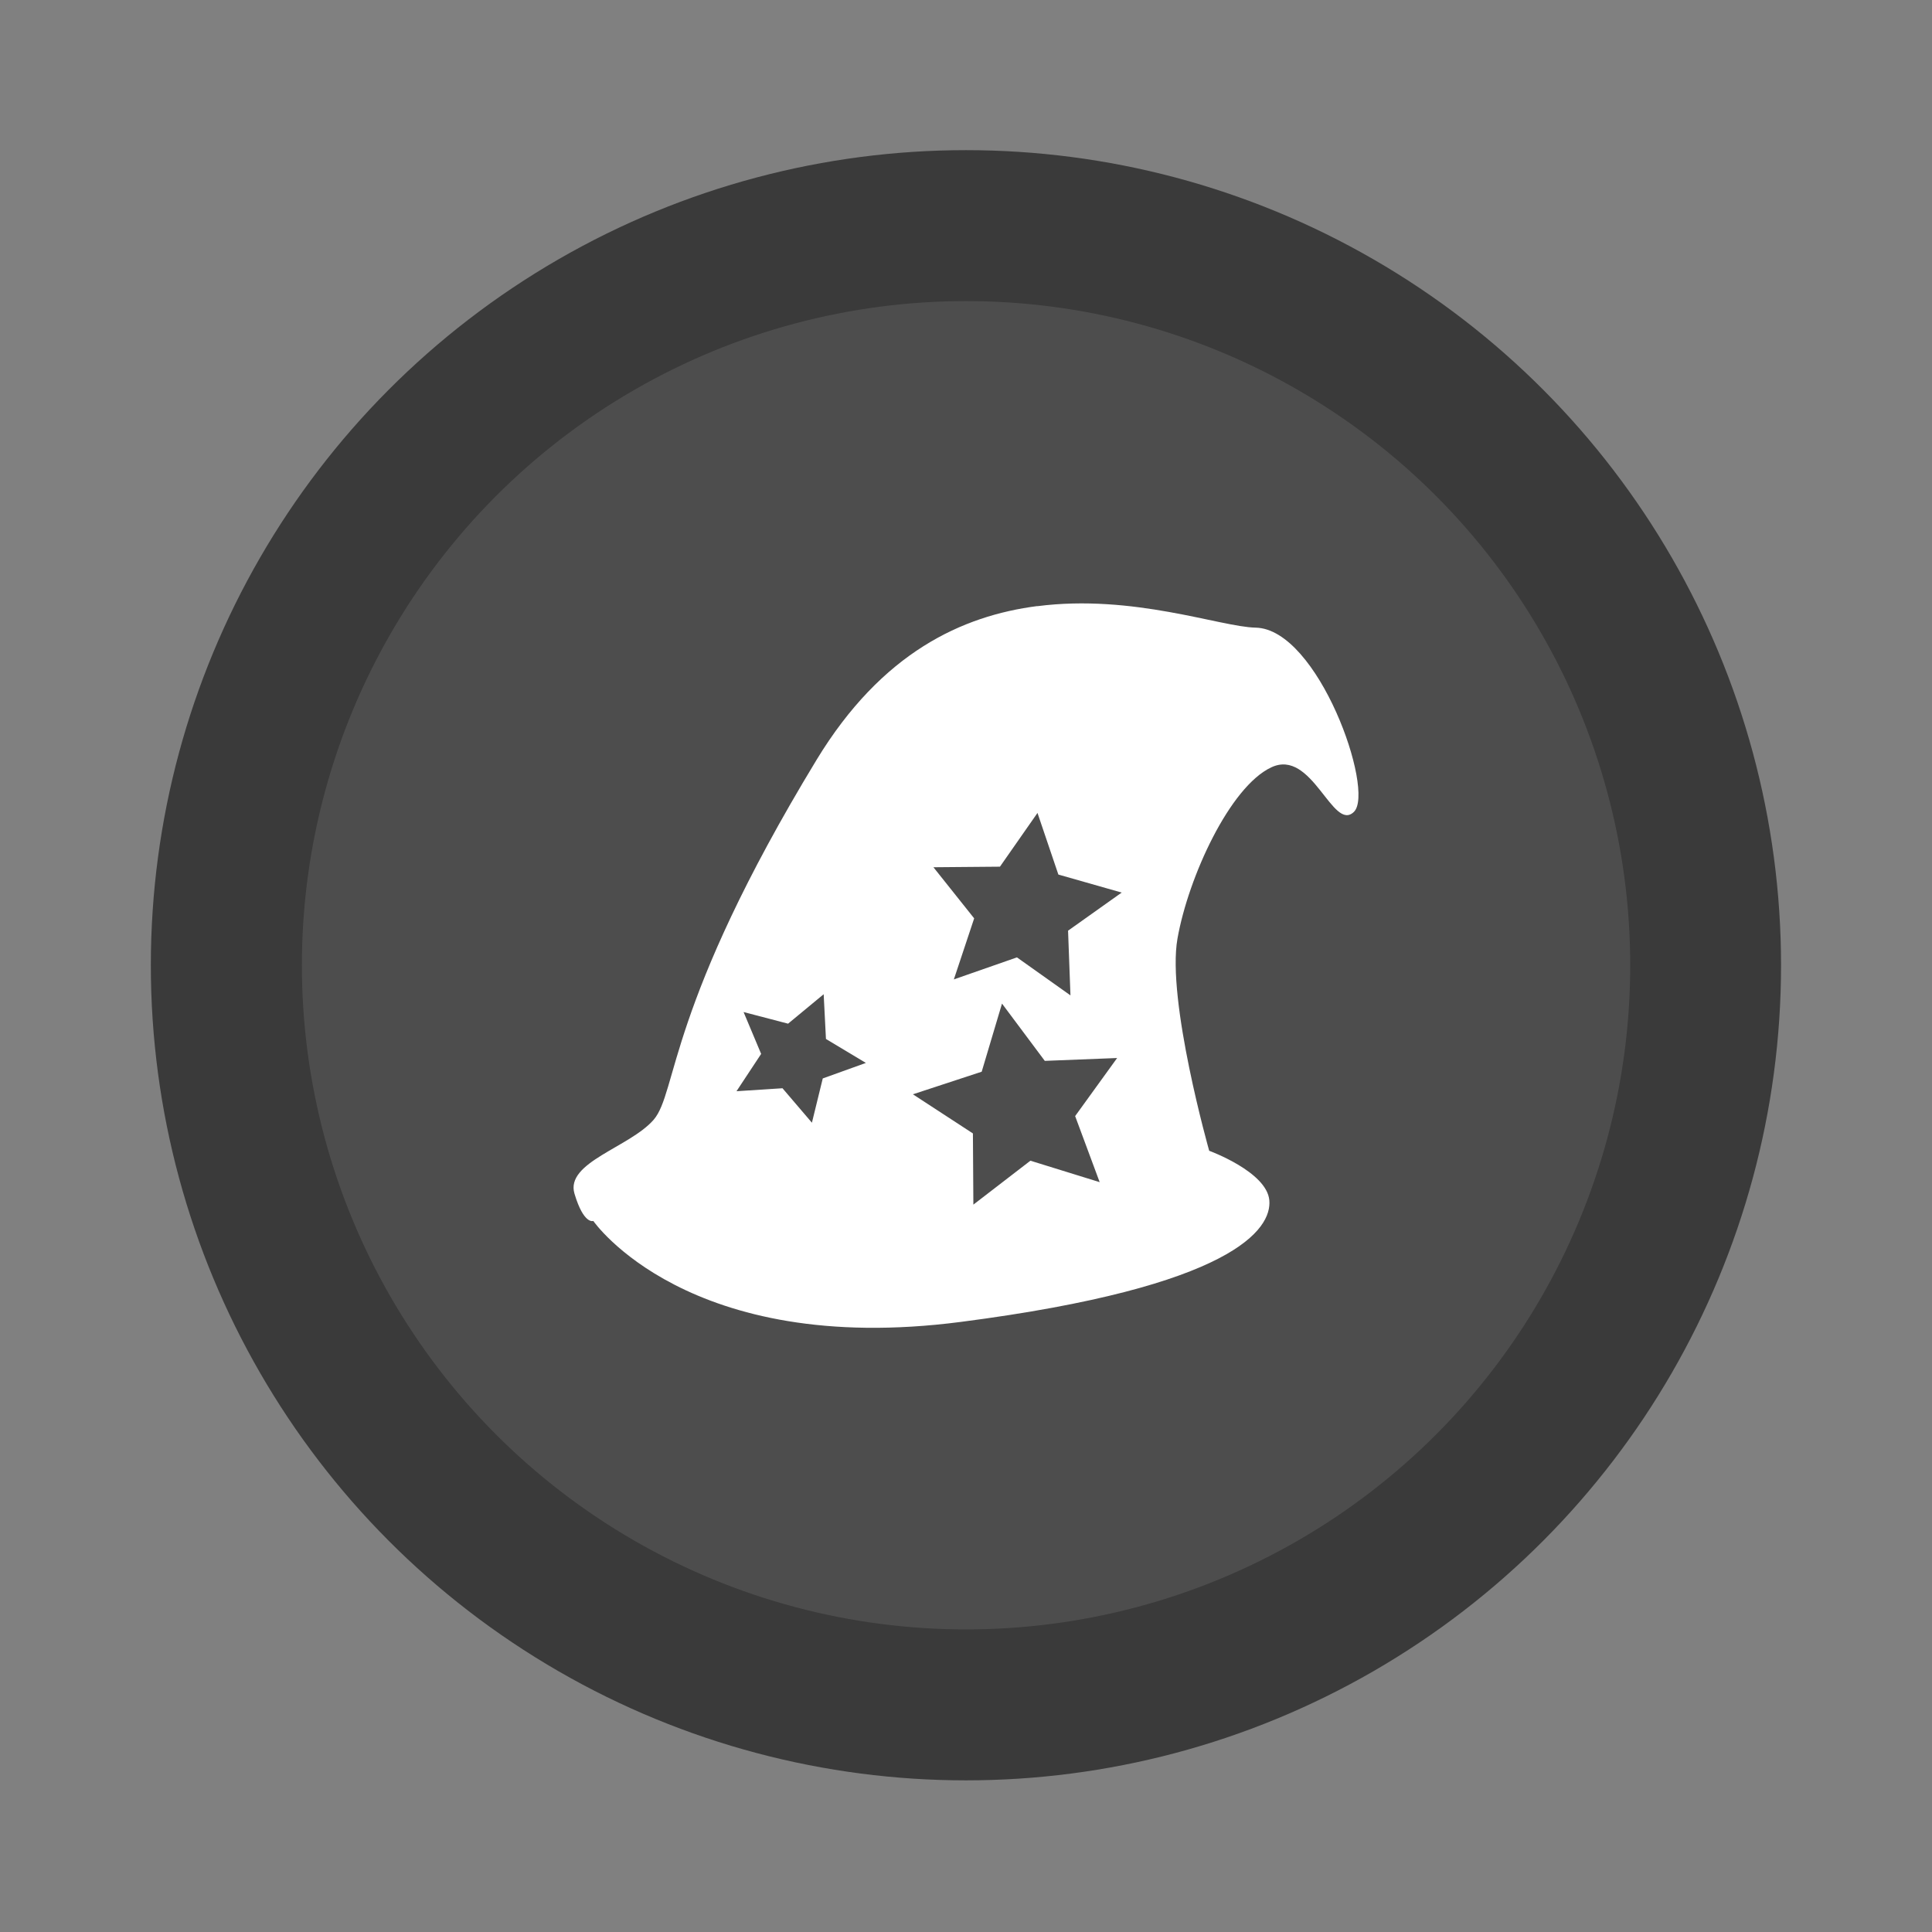 <svg width="64" height="64" version="1.1" viewBox="0 0 16.933 16.933" xmlns="http://www.w3.org/2000/svg">
 <rect x="0" y="0" width="16.933" height="16.933" fill="#808080" stroke="none"/>
 <g transform="translate(0 -280.07)">
  <circle cx="8.466" cy="288.53" r="7.144" fill="#3a3a3a" style="paint-order:stroke markers fill"/>
  <circle cx="8.467" cy="288.53" r="5.821" fill="#fff" opacity=".1" paint-order="stroke markers fill"/>
  <path d="M9.091 285.382c-.656.085-1.361.404-1.935 1.349-1.311 2.159-1.218 2.91-1.427 3.153-.21.242-.776.373-.694.648.082.274.165.239.165.239s.825 1.196 3.22.885c2.395-.31 2.727-.815 2.705-1.066-.022-.25-.527-.434-.527-.434s-.374-1.319-.278-1.86c.096-.542.46-1.33.821-1.5.36-.172.54.573.726.389.185-.184-.312-1.603-.862-1.614-.308-.006-1.074-.297-1.914-.188m.002 1.812l.183.54.555.158-.47.334.021.567-.469-.333-.553.193.178-.535-.357-.448.583-.005m-1.545 1.118l.02.392.35.21-.378.136-.095.388-.258-.302-.403.026.216-.327-.154-.367.39.102m1.875-.176l.375.502.634-.025-.368.509.215.579-.607-.188-.5.385-.004-.624-.526-.343.603-.198m.177-.597" fill="#fff"/>
 </g>
</svg>
